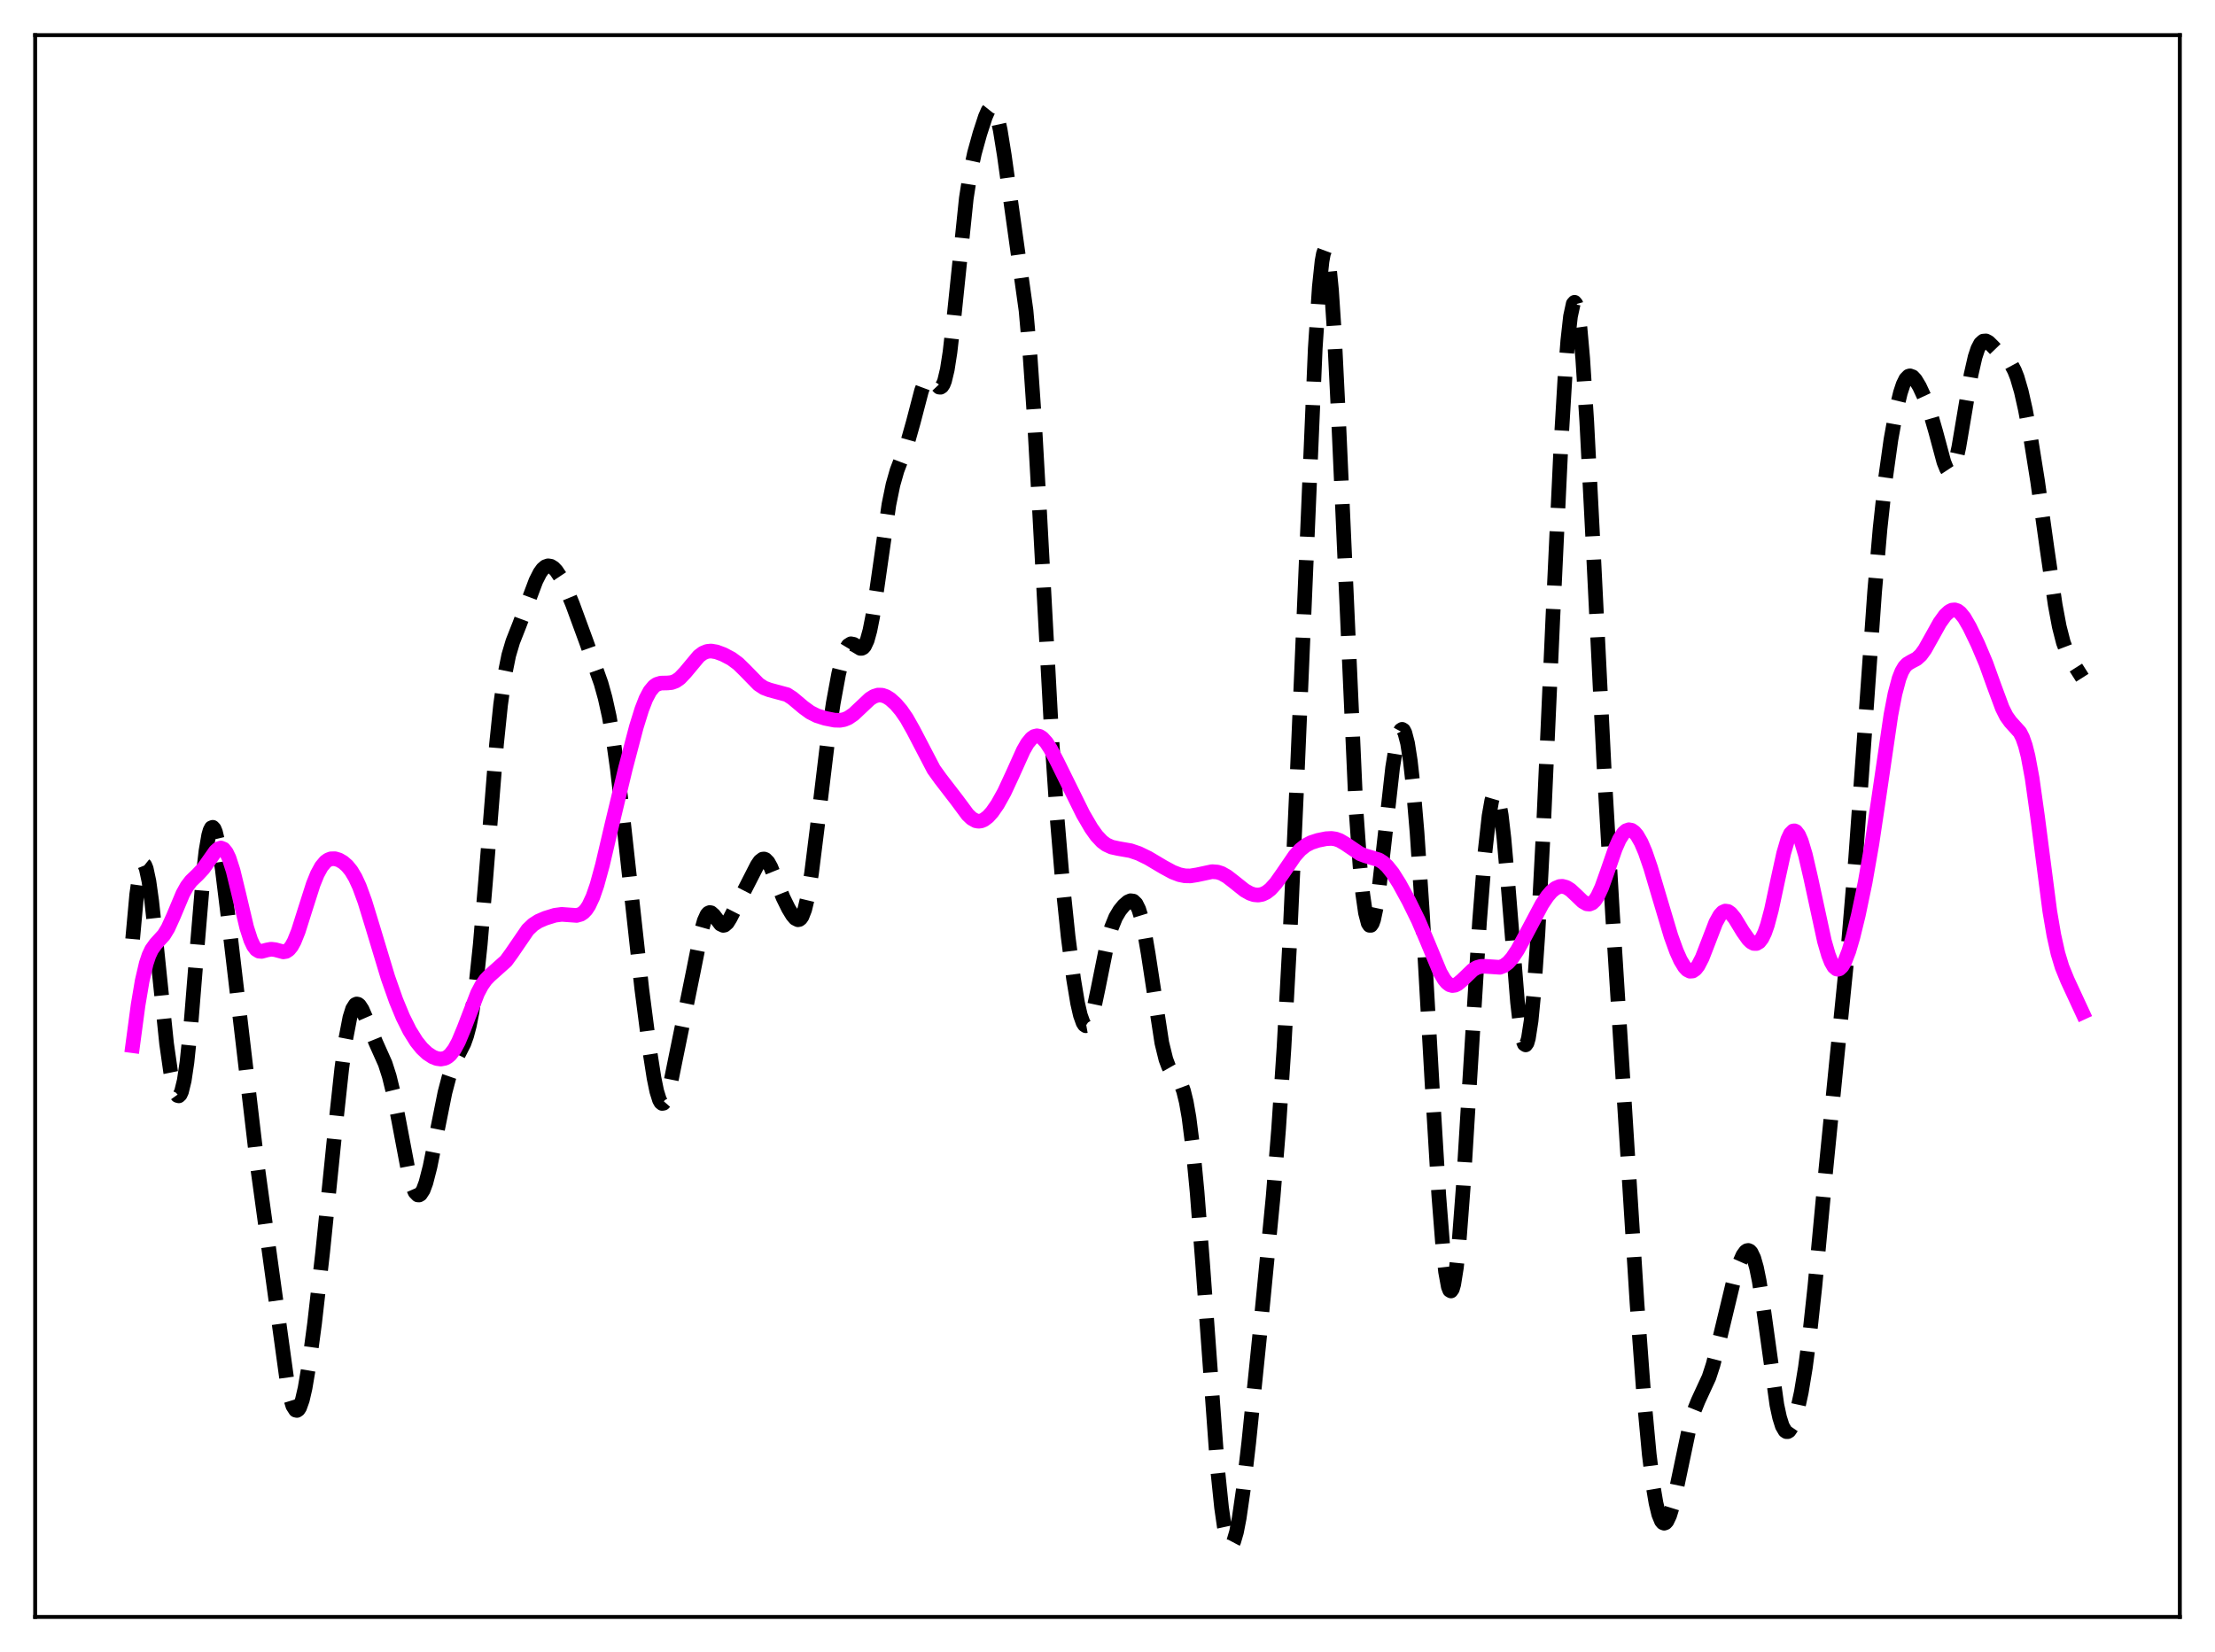 <?xml version="1.0" encoding="utf-8" standalone="no"?>
<!DOCTYPE svg PUBLIC "-//W3C//DTD SVG 1.1//EN"
  "http://www.w3.org/Graphics/SVG/1.1/DTD/svg11.dtd">
<svg xmlns:xlink="http://www.w3.org/1999/xlink" width="453.6pt" height="338.4pt" viewBox="0 0 453.6 338.4" xmlns="http://www.w3.org/2000/svg" version="1.1">
 <defs>
  <style type="text/css">*{stroke-linejoin: round; stroke-linecap: butt}</style>
 </defs>
 <g id="figure_1">
  <g id="patch_1">
   <path d="M 0 338.4 
L 453.6 338.4 
L 453.6 0 
L 0 0 
z
" style="fill: #ffffff"/>
  </g>
  <g id="axes_1">
   <g id="patch_2">
    <path d="M 7.2 331.2 
L 446.4 331.2 
L 446.4 7.2 
L 7.2 7.2 
z
" style="fill: #ffffff"/>
   </g>
   <g id="matplotlib.axis_1"/>
   <g id="matplotlib.axis_2"/>
   <g id="line2d_1">
    <path d="M 27.164 192.347 
L 27.998 183.195 
L 28.554 179.259 
L 29.11 177.27 
L 29.388 177.014 
L 29.666 177.237 
L 29.944 177.917 
L 30.5 180.517 
L 31.056 184.498 
L 31.89 192.198 
L 34.115 213.782 
L 34.949 219.606 
L 35.505 222.339 
L 36.061 224.003 
L 36.339 224.394 
L 36.617 224.468 
L 36.895 224.21 
L 37.173 223.606 
L 37.729 221.327 
L 38.285 217.608 
L 39.12 209.562 
L 40.232 195.787 
L 41.622 179.13 
L 42.178 174.301 
L 42.734 171.07 
L 43.012 170.102 
L 43.29 169.569 
L 43.568 169.459 
L 43.846 169.752 
L 44.124 170.419 
L 44.68 172.727 
L 45.515 178.019 
L 46.905 189.308 
L 52.744 239.047 
L 58.861 283.518 
L 59.417 286.164 
L 59.973 287.972 
L 60.529 288.841 
L 60.807 288.907 
L 61.085 288.724 
L 61.363 288.297 
L 61.919 286.74 
L 62.475 284.329 
L 63.309 279.392 
L 64.422 271.056 
L 66.09 256.39 
L 68.592 231.776 
L 69.983 218.913 
L 70.817 212.768 
L 71.651 208.424 
L 72.207 206.656 
L 72.763 205.779 
L 73.041 205.649 
L 73.319 205.704 
L 73.597 205.924 
L 74.153 206.766 
L 74.987 208.678 
L 76.934 213.499 
L 78.88 217.858 
L 79.714 220.452 
L 80.548 223.863 
L 81.66 229.554 
L 83.607 239.828 
L 84.441 242.909 
L 84.997 244.186 
L 85.553 244.76 
L 85.831 244.774 
L 86.109 244.609 
L 86.665 243.755 
L 87.221 242.258 
L 88.056 239.016 
L 89.168 233.506 
L 91.114 223.804 
L 91.948 220.625 
L 92.782 218.24 
L 93.616 216.477 
L 95.007 213.731 
L 95.563 212.176 
L 96.119 210.07 
L 96.675 207.242 
L 97.509 201.381 
L 98.343 193.472 
L 99.455 180.29 
L 101.68 152.434 
L 102.514 144.357 
L 103.348 138.349 
L 104.182 134.218 
L 105.016 131.407 
L 106.406 127.88 
L 108.075 123.409 
L 109.743 118.975 
L 110.577 117.331 
L 111.133 116.564 
L 111.689 116.086 
L 112.245 115.895 
L 112.802 115.982 
L 113.358 116.329 
L 113.914 116.912 
L 114.748 118.165 
L 115.86 120.391 
L 117.25 123.768 
L 120.031 131.347 
L 123.089 139.972 
L 123.923 142.966 
L 124.757 146.733 
L 125.592 151.549 
L 126.426 157.542 
L 127.538 167.132 
L 131.431 202.58 
L 133.099 215.48 
L 133.933 220.806 
L 134.489 223.511 
L 135.045 225.298 
L 135.323 225.798 
L 135.601 226.023 
L 135.879 225.974 
L 136.157 225.659 
L 136.713 224.306 
L 137.269 222.173 
L 138.382 216.674 
L 140.328 207.138 
L 141.996 198.938 
L 143.665 190.576 
L 144.221 188.602 
L 144.777 187.368 
L 145.055 187.048 
L 145.333 186.918 
L 145.611 186.961 
L 146.167 187.449 
L 147.557 189.289 
L 148.113 189.548 
L 148.391 189.492 
L 148.947 189.008 
L 149.503 188.112 
L 155.064 177.228 
L 155.62 176.412 
L 156.177 175.983 
L 156.455 175.949 
L 156.733 176.043 
L 157.289 176.607 
L 157.845 177.608 
L 158.957 180.359 
L 160.347 183.822 
L 161.459 186.085 
L 162.294 187.459 
L 162.85 188.113 
L 163.406 188.396 
L 163.684 188.342 
L 163.962 188.125 
L 164.24 187.725 
L 164.796 186.302 
L 165.352 183.986 
L 166.186 178.908 
L 167.298 170.003 
L 169.523 151.535 
L 170.635 144.032 
L 171.747 138.005 
L 172.581 134.672 
L 173.137 133.145 
L 173.693 132.22 
L 174.249 131.868 
L 174.806 131.975 
L 176.196 132.81 
L 176.474 132.802 
L 176.752 132.659 
L 177.03 132.352 
L 177.586 131.167 
L 178.142 129.157 
L 178.698 126.342 
L 179.532 120.912 
L 182.035 103.347 
L 182.869 99.286 
L 183.703 96.354 
L 184.815 93.436 
L 185.927 90.404 
L 187.04 86.45 
L 188.708 80.058 
L 189.264 78.57 
L 189.82 77.695 
L 190.098 77.505 
L 190.376 77.473 
L 190.932 77.811 
L 192.322 79.295 
L 192.6 79.323 
L 192.879 79.146 
L 193.157 78.724 
L 193.435 78.022 
L 193.991 75.699 
L 194.547 72.127 
L 195.381 64.803 
L 197.883 40.63 
L 198.717 35.27 
L 199.552 31.381 
L 200.664 27.371 
L 201.776 23.955 
L 202.332 22.679 
L 202.888 21.983 
L 203.166 21.927 
L 203.444 22.099 
L 203.722 22.515 
L 204.278 24.101 
L 204.834 26.642 
L 205.669 31.824 
L 210.117 63.606 
L 210.951 73.008 
L 211.786 85.163 
L 212.898 104.922 
L 215.4 151.386 
L 216.512 167.865 
L 217.625 181.119 
L 218.737 191.84 
L 219.849 200.502 
L 220.683 205.5 
L 221.239 207.925 
L 221.795 209.489 
L 222.073 209.92 
L 222.351 210.11 
L 222.629 210.06 
L 222.907 209.774 
L 223.463 208.54 
L 224.02 206.546 
L 224.854 202.581 
L 226.8 192.911 
L 227.634 189.96 
L 228.468 187.901 
L 229.302 186.493 
L 230.137 185.471 
L 230.971 184.742 
L 231.527 184.499 
L 232.083 184.576 
L 232.639 185.111 
L 233.195 186.233 
L 233.751 188.027 
L 234.307 190.517 
L 235.141 195.399 
L 237.922 213.6 
L 238.756 216.996 
L 239.312 218.477 
L 239.868 219.449 
L 240.702 220.38 
L 241.258 221.008 
L 241.814 221.949 
L 242.371 223.447 
L 242.927 225.704 
L 243.483 228.865 
L 244.317 235.45 
L 245.151 244.191 
L 246.263 258.562 
L 249.322 300.694 
L 250.156 308.793 
L 250.712 312.665 
L 251.268 315.201 
L 251.546 315.959 
L 251.824 316.38 
L 252.102 316.473 
L 252.38 316.249 
L 252.658 315.722 
L 253.214 313.829 
L 253.77 310.952 
L 254.605 305.163 
L 255.717 295.567 
L 257.941 273.782 
L 260.721 245.088 
L 261.834 231.33 
L 262.946 214.569 
L 264.058 194.067 
L 265.448 163.351 
L 269.341 71.405 
L 270.175 58.76 
L 270.731 53.51 
L 271.009 51.984 
L 271.287 51.235 
L 271.565 51.284 
L 271.843 52.14 
L 272.121 53.798 
L 272.677 59.434 
L 273.234 67.888 
L 274.068 84.739 
L 277.682 165.725 
L 278.516 177.464 
L 279.072 183.114 
L 279.629 186.994 
L 280.185 189.119 
L 280.463 189.536 
L 280.741 189.538 
L 281.019 189.14 
L 281.297 188.36 
L 281.853 185.757 
L 282.409 181.973 
L 283.521 172.14 
L 285.189 157.214 
L 286.024 152.087 
L 286.58 150.086 
L 286.858 149.568 
L 287.136 149.391 
L 287.414 149.563 
L 287.692 150.091 
L 288.248 152.226 
L 288.804 155.794 
L 289.36 160.747 
L 290.194 170.558 
L 291.306 187.294 
L 293.253 221.793 
L 294.643 244.853 
L 295.477 255.489 
L 296.033 260.515 
L 296.589 263.557 
L 296.867 264.273 
L 297.145 264.434 
L 297.423 264.038 
L 297.701 263.089 
L 298.258 259.601 
L 298.814 254.181 
L 299.648 243.151 
L 301.038 220.391 
L 302.984 188.802 
L 304.097 174.647 
L 304.931 167.14 
L 305.487 163.999 
L 305.765 163.058 
L 306.043 162.562 
L 306.321 162.525 
L 306.599 162.952 
L 306.877 163.844 
L 307.433 166.976 
L 307.989 171.748 
L 308.823 181.244 
L 310.77 205.316 
L 311.326 210.122 
L 311.882 213.124 
L 312.16 213.85 
L 312.438 214.027 
L 312.716 213.639 
L 312.994 212.683 
L 313.55 209.091 
L 314.106 203.369 
L 314.94 191.282 
L 316.052 170.17 
L 317.999 126.596 
L 319.667 91.079 
L 320.501 76.992 
L 321.057 69.812 
L 321.613 64.804 
L 322.169 62.233 
L 322.448 61.914 
L 322.726 62.253 
L 323.004 63.247 
L 323.56 67.142 
L 324.116 73.392 
L 324.95 86.405 
L 326.062 108.099 
L 328.564 158.626 
L 330.233 187.416 
L 335.238 266.988 
L 336.628 285.888 
L 337.74 297.9 
L 338.574 304.615 
L 339.13 307.901 
L 339.686 310.214 
L 340.242 311.568 
L 340.52 311.898 
L 340.798 312.006 
L 341.077 311.902 
L 341.355 311.596 
L 341.911 310.432 
L 342.467 308.629 
L 343.301 305.038 
L 346.081 291.783 
L 346.915 289.009 
L 347.75 286.935 
L 349.974 282.122 
L 350.808 279.555 
L 351.92 275.242 
L 354.979 262.515 
L 356.091 259.01 
L 356.925 257.121 
L 357.481 256.362 
L 357.759 256.173 
L 358.037 256.131 
L 358.315 256.251 
L 358.593 256.545 
L 359.149 257.701 
L 359.706 259.655 
L 360.262 262.396 
L 361.096 267.775 
L 363.876 287.758 
L 364.432 290.339 
L 364.988 292.108 
L 365.544 293.062 
L 365.823 293.247 
L 366.101 293.25 
L 366.379 293.082 
L 366.935 292.273 
L 367.491 290.895 
L 368.047 288.992 
L 368.881 285.165 
L 369.715 280.118 
L 370.549 273.792 
L 371.661 263.525 
L 373.886 239.811 
L 376.11 217.333 
L 378.613 192.453 
L 380.003 175.903 
L 381.671 152.678 
L 383.895 121.226 
L 385.008 108.295 
L 386.12 98.033 
L 387.232 90.067 
L 388.344 83.908 
L 389.178 80.441 
L 389.734 78.757 
L 390.291 77.626 
L 390.847 77.061 
L 391.125 76.981 
L 391.681 77.181 
L 392.237 77.775 
L 393.071 79.164 
L 394.183 81.563 
L 395.295 84.567 
L 396.407 88.426 
L 398.076 94.639 
L 398.632 96.015 
L 398.91 96.435 
L 399.188 96.644 
L 399.466 96.623 
L 399.744 96.362 
L 400.022 95.859 
L 400.578 94.151 
L 401.134 91.623 
L 402.246 85.036 
L 403.637 76.78 
L 404.471 73.12 
L 405.027 71.441 
L 405.583 70.376 
L 406.139 69.87 
L 406.695 69.827 
L 407.251 70.129 
L 408.085 70.953 
L 409.754 72.686 
L 411.422 74.119 
L 411.978 74.858 
L 412.534 75.896 
L 413.09 77.304 
L 413.924 80.163 
L 414.758 83.86 
L 415.871 89.813 
L 417.261 98.487 
L 419.207 112.413 
L 420.875 123.892 
L 421.71 128.35 
L 422.544 131.618 
L 423.378 133.815 
L 424.212 135.321 
L 426.436 138.824 
L 426.436 138.824 
" clip-path="url(#p3eb3e3457c)" style="fill: none; stroke-dasharray: 11.1,4.8; stroke-dashoffset: 0; stroke: #000000; stroke-width: 3"/>
   </g>
   <g id="line2d_2">
    <path d="M 27.164 214.189 
L 28.276 205.879 
L 29.11 200.938 
L 29.944 197.358 
L 30.5 195.694 
L 31.056 194.509 
L 31.89 193.346 
L 33.559 191.509 
L 34.393 190.145 
L 35.505 187.694 
L 37.451 183.059 
L 38.285 181.559 
L 39.12 180.462 
L 40.51 179.123 
L 41.622 177.927 
L 42.734 176.358 
L 44.124 174.385 
L 44.68 173.882 
L 45.237 173.698 
L 45.793 173.92 
L 46.349 174.602 
L 46.905 175.765 
L 47.739 178.35 
L 48.851 182.923 
L 50.519 189.98 
L 51.354 192.569 
L 51.91 193.748 
L 52.466 194.483 
L 53.022 194.827 
L 53.578 194.878 
L 54.69 194.581 
L 55.524 194.426 
L 56.358 194.525 
L 58.027 194.975 
L 58.583 194.88 
L 59.139 194.518 
L 59.695 193.838 
L 60.251 192.827 
L 61.085 190.748 
L 62.475 186.343 
L 64.144 181.115 
L 64.978 179.057 
L 65.812 177.523 
L 66.646 176.521 
L 67.202 176.125 
L 67.758 175.916 
L 68.592 175.893 
L 69.426 176.143 
L 70.261 176.627 
L 71.095 177.354 
L 71.929 178.381 
L 72.763 179.779 
L 73.597 181.591 
L 74.709 184.628 
L 76.378 190.078 
L 79.436 200.21 
L 81.104 204.945 
L 82.495 208.308 
L 83.885 211.101 
L 85.275 213.326 
L 86.387 214.712 
L 87.499 215.761 
L 88.612 216.49 
L 89.446 216.82 
L 90.28 216.934 
L 91.114 216.776 
L 91.67 216.48 
L 92.226 216.005 
L 93.06 214.918 
L 93.894 213.37 
L 95.007 210.696 
L 97.787 203.467 
L 98.621 201.879 
L 99.455 200.689 
L 100.289 199.824 
L 103.626 196.842 
L 104.738 195.318 
L 108.075 190.443 
L 109.187 189.386 
L 110.299 188.677 
L 111.689 188.079 
L 113.636 187.476 
L 115.026 187.292 
L 116.416 187.392 
L 118.084 187.511 
L 118.919 187.277 
L 119.475 186.909 
L 120.031 186.321 
L 120.587 185.478 
L 121.421 183.69 
L 122.255 181.269 
L 123.367 177.205 
L 125.314 168.911 
L 128.094 157.34 
L 130.318 148.882 
L 131.431 145.299 
L 132.265 143.152 
L 133.099 141.572 
L 133.933 140.567 
L 134.489 140.182 
L 135.323 139.925 
L 136.713 139.893 
L 137.548 139.809 
L 138.382 139.504 
L 139.216 138.92 
L 140.328 137.745 
L 143.108 134.412 
L 143.943 133.784 
L 144.777 133.436 
L 145.611 133.347 
L 146.723 133.532 
L 148.113 134.049 
L 149.782 134.923 
L 151.172 135.95 
L 152.562 137.31 
L 155.342 140.163 
L 156.455 140.898 
L 157.567 141.316 
L 161.181 142.291 
L 162.294 143.015 
L 164.518 144.886 
L 165.908 145.901 
L 167.298 146.603 
L 168.967 147.134 
L 170.913 147.516 
L 172.025 147.543 
L 172.859 147.392 
L 173.693 147.054 
L 174.806 146.297 
L 176.196 144.986 
L 178.142 143.155 
L 178.976 142.636 
L 179.81 142.376 
L 180.645 142.396 
L 181.479 142.683 
L 182.313 143.206 
L 183.425 144.205 
L 184.537 145.51 
L 185.649 147.124 
L 187.04 149.586 
L 191.21 157.589 
L 192.6 159.524 
L 195.937 163.855 
L 198.161 166.856 
L 198.995 167.652 
L 199.83 168.118 
L 200.386 168.22 
L 200.942 168.15 
L 201.498 167.916 
L 202.332 167.281 
L 203.166 166.357 
L 204.278 164.756 
L 205.669 162.26 
L 207.337 158.664 
L 209.561 153.722 
L 210.395 152.266 
L 211.229 151.245 
L 211.786 150.856 
L 212.342 150.717 
L 212.898 150.828 
L 213.454 151.177 
L 214.288 152.094 
L 215.122 153.389 
L 216.512 156.063 
L 221.795 166.771 
L 223.463 169.626 
L 224.576 171.19 
L 225.688 172.375 
L 226.522 172.997 
L 227.634 173.508 
L 229.024 173.812 
L 231.527 174.248 
L 233.195 174.813 
L 235.141 175.76 
L 238.2 177.579 
L 240.146 178.637 
L 241.536 179.17 
L 242.649 179.396 
L 243.761 179.419 
L 245.151 179.196 
L 248.209 178.541 
L 249.322 178.629 
L 250.156 178.898 
L 251.268 179.519 
L 252.658 180.596 
L 254.883 182.369 
L 255.995 182.993 
L 256.829 183.267 
L 257.663 183.341 
L 258.497 183.19 
L 259.331 182.793 
L 260.165 182.145 
L 261.278 180.915 
L 262.668 178.945 
L 265.17 175.285 
L 266.282 174.046 
L 267.395 173.162 
L 268.507 172.585 
L 269.897 172.132 
L 271.565 171.793 
L 272.677 171.736 
L 273.512 171.857 
L 274.346 172.153 
L 275.458 172.805 
L 278.516 174.878 
L 279.629 175.299 
L 282.409 176.136 
L 283.243 176.669 
L 284.077 177.437 
L 285.189 178.828 
L 286.58 181.033 
L 288.526 184.597 
L 290.472 188.568 
L 292.141 192.496 
L 294.921 199.196 
L 295.755 200.627 
L 296.311 201.297 
L 296.867 201.714 
L 297.423 201.875 
L 297.98 201.798 
L 298.536 201.517 
L 299.37 200.82 
L 301.594 198.678 
L 302.428 198.185 
L 303.262 197.95 
L 304.097 197.931 
L 307.155 198.137 
L 307.989 197.812 
L 308.823 197.19 
L 309.657 196.261 
L 310.77 194.597 
L 312.16 192.051 
L 315.774 185.235 
L 316.887 183.58 
L 317.721 182.611 
L 318.555 181.933 
L 319.389 181.584 
L 319.945 181.542 
L 320.779 181.763 
L 321.613 182.289 
L 322.726 183.322 
L 324.116 184.661 
L 324.95 185.136 
L 325.506 185.186 
L 326.062 184.96 
L 326.618 184.428 
L 327.174 183.581 
L 328.008 181.771 
L 329.121 178.655 
L 330.789 173.831 
L 331.623 171.945 
L 332.457 170.651 
L 333.013 170.157 
L 333.569 169.962 
L 334.125 170.062 
L 334.681 170.446 
L 335.238 171.099 
L 336.072 172.545 
L 336.906 174.492 
L 338.018 177.716 
L 339.686 183.359 
L 342.189 191.736 
L 343.301 194.817 
L 344.135 196.687 
L 344.969 198.064 
L 345.525 198.651 
L 346.081 198.936 
L 346.637 198.895 
L 347.194 198.516 
L 347.75 197.805 
L 348.584 196.187 
L 349.696 193.324 
L 351.364 188.986 
L 352.198 187.48 
L 352.754 186.873 
L 353.311 186.614 
L 353.867 186.695 
L 354.423 187.08 
L 355.257 188.103 
L 356.925 190.839 
L 358.037 192.413 
L 358.593 192.949 
L 359.149 193.249 
L 359.706 193.26 
L 360.262 192.932 
L 360.818 192.215 
L 361.374 191.074 
L 361.93 189.496 
L 362.764 186.368 
L 364.154 179.855 
L 365.266 174.8 
L 366.101 171.965 
L 366.657 170.77 
L 367.213 170.213 
L 367.491 170.18 
L 367.769 170.307 
L 368.325 171.025 
L 368.881 172.302 
L 369.715 175.081 
L 370.827 179.886 
L 373.608 192.747 
L 374.442 195.626 
L 374.998 197.05 
L 375.554 198.014 
L 376.11 198.486 
L 376.388 198.534 
L 376.666 198.458 
L 377.222 197.946 
L 377.778 196.986 
L 378.613 194.827 
L 379.447 191.986 
L 380.559 187.439 
L 381.949 180.77 
L 383.339 172.837 
L 384.73 163.523 
L 387.232 146.43 
L 388.066 142.114 
L 388.9 138.986 
L 389.456 137.566 
L 390.012 136.611 
L 390.569 136.016 
L 391.403 135.518 
L 392.515 134.934 
L 393.349 134.174 
L 394.183 133.031 
L 395.573 130.547 
L 397.242 127.552 
L 398.354 126.012 
L 399.188 125.247 
L 399.744 124.974 
L 400.3 124.918 
L 400.856 125.096 
L 401.412 125.509 
L 402.246 126.532 
L 403.359 128.457 
L 405.027 131.926 
L 406.695 135.871 
L 408.363 140.512 
L 410.032 145.011 
L 410.866 146.683 
L 411.7 147.85 
L 413.646 150.003 
L 414.202 151.102 
L 414.758 152.695 
L 415.315 154.888 
L 416.149 159.378 
L 417.261 167.289 
L 419.763 186.625 
L 420.597 191.528 
L 421.432 195.276 
L 422.266 198.045 
L 423.378 200.778 
L 426.436 207.384 
L 426.436 207.384 
" clip-path="url(#p3eb3e3457c)" style="fill: none; stroke: #ff00ff; stroke-width: 3; stroke-linecap: square"/>
   </g>
   <g id="patch_3">
    <path d="M 7.2 331.2 
L 7.2 7.2 
" style="fill: none; stroke: #000000; stroke-width: 0.8; stroke-linejoin: miter; stroke-linecap: square"/>
   </g>
   <g id="patch_4">
    <path d="M 446.4 331.2 
L 446.4 7.2 
" style="fill: none; stroke: #000000; stroke-width: 0.8; stroke-linejoin: miter; stroke-linecap: square"/>
   </g>
   <g id="patch_5">
    <path d="M 7.2 331.2 
L 446.4 331.2 
" style="fill: none; stroke: #000000; stroke-width: 0.8; stroke-linejoin: miter; stroke-linecap: square"/>
   </g>
   <g id="patch_6">
    <path d="M 7.2 7.2 
L 446.4 7.2 
" style="fill: none; stroke: #000000; stroke-width: 0.8; stroke-linejoin: miter; stroke-linecap: square"/>
   </g>
  </g>
 </g>
 <defs>
  <clipPath id="p3eb3e3457c">
   <rect x="7.2" y="7.2" width="439.2" height="324"/>
  </clipPath>
 </defs>
</svg>
